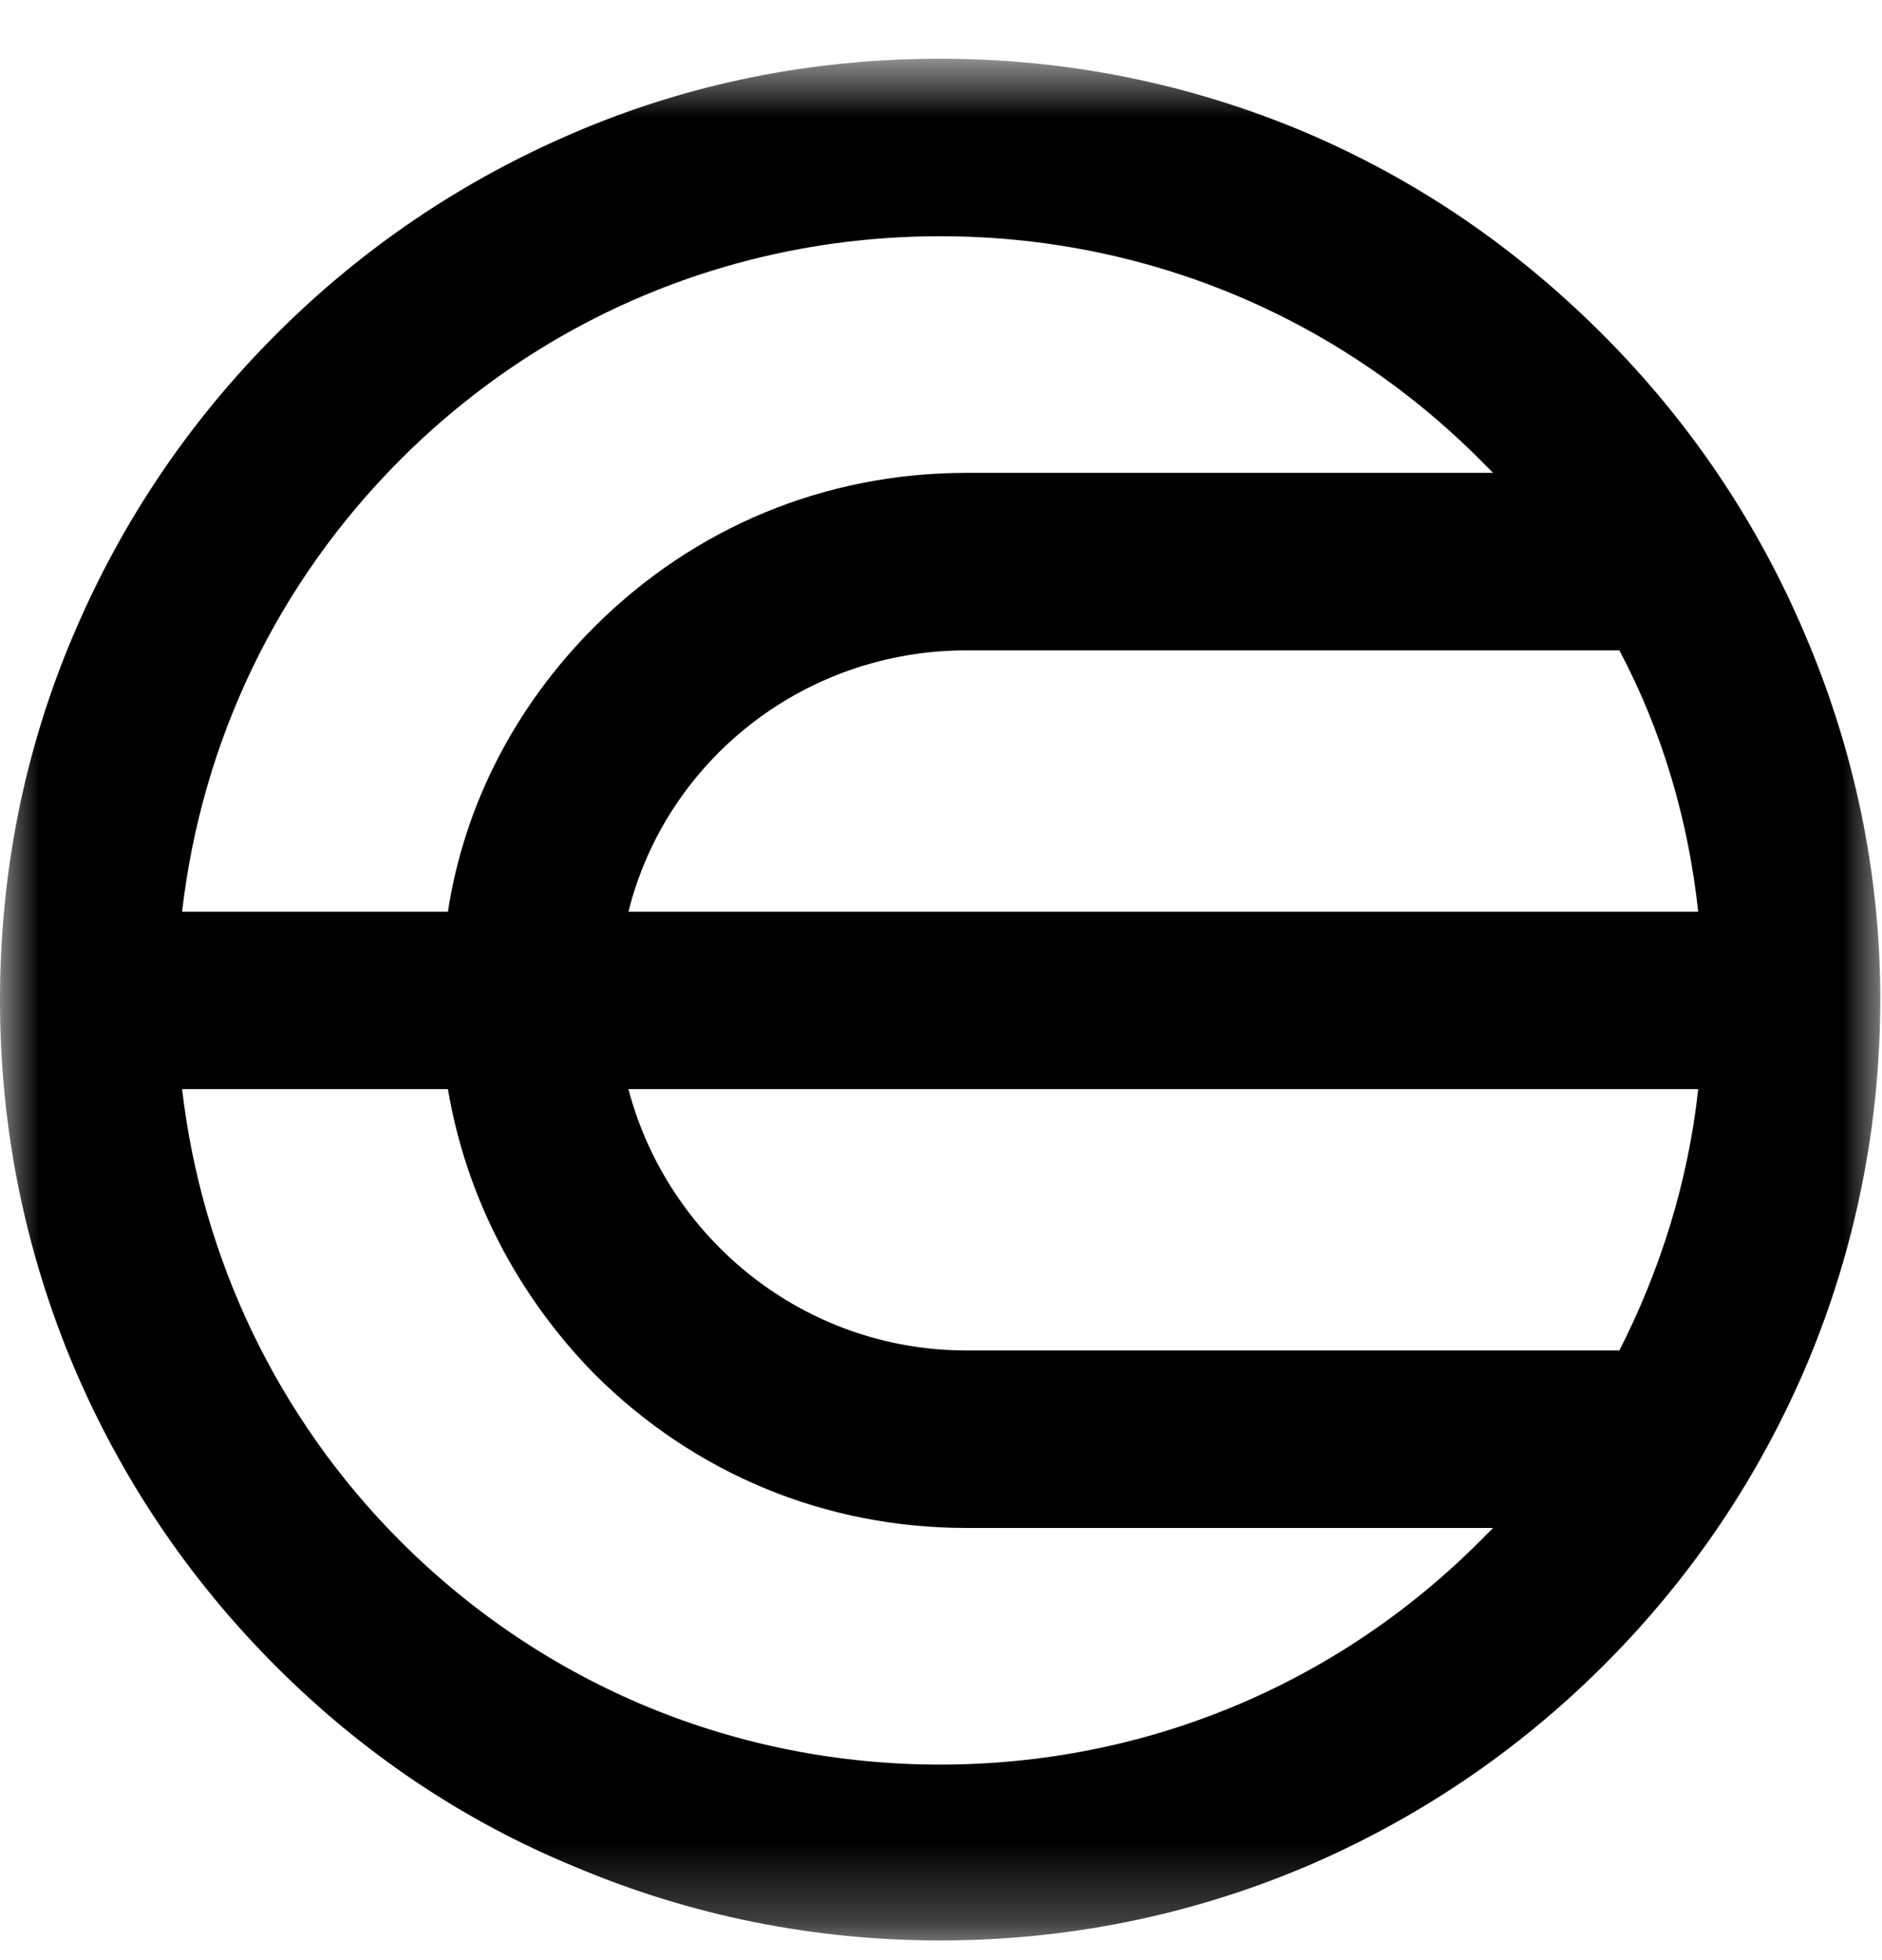 <svg width="24" height="25" viewBox="0 0 24 25" fill="none" xmlns="http://www.w3.org/2000/svg">
<g clip-path="url(#clip0_7540_13619)">
<mask id="mask0_7540_13619" style="mask-type:luminance" maskUnits="userSpaceOnUse" x="0" y="0" width="24" height="25">
<path d="M24 0.749H0V24.749H24V0.749Z" fill="white" style="fill:white;fill-opacity:1;"/>
</mask>
<g mask="url(#mask0_7540_13619)">
<path d="M23.015 8.085C22.409 6.66 21.551 5.381 20.442 4.27C19.333 3.159 18.078 2.3 16.655 1.692C15.169 1.063 13.6 0.749 11.989 0.749C10.357 0.749 8.788 1.063 7.323 1.692C5.9 2.3 4.624 3.159 3.515 4.27C2.406 5.381 1.548 6.66 0.942 8.085C0.314 9.553 0 11.125 0 12.759C0 14.373 0.314 15.945 0.942 17.434C1.548 18.859 2.406 20.138 3.515 21.249C4.624 22.36 5.9 23.219 7.323 23.806C8.809 24.435 10.378 24.749 11.989 24.749C13.6 24.749 15.169 24.435 16.655 23.806C18.078 23.198 19.354 22.338 20.463 21.228C21.572 20.117 22.43 18.838 23.037 17.413C23.664 15.925 23.978 14.352 23.978 12.739C23.978 11.125 23.643 9.553 23.015 8.085ZM8.014 11.628C8.495 9.699 10.252 8.295 12.324 8.295H20.651C21.195 9.322 21.53 10.454 21.656 11.628H8.014ZM21.656 13.891C21.53 15.065 21.174 16.197 20.651 17.224H12.324C10.252 17.224 8.516 15.799 8.014 13.891H21.656ZM5.105 5.863C6.947 4.019 9.395 3.013 11.989 3.013C14.584 3.013 17.032 4.019 18.873 5.863C18.936 5.926 18.977 5.968 19.04 6.031H12.324C10.524 6.031 8.851 6.723 7.574 8.001C6.57 9.008 5.921 10.265 5.712 11.628H2.322C2.574 9.448 3.536 7.435 5.105 5.863ZM11.989 22.506C9.395 22.506 6.947 21.5 5.105 19.656C3.536 18.084 2.574 16.05 2.322 13.891H5.712C5.942 15.254 6.591 16.512 7.574 17.518C8.851 18.796 10.524 19.488 12.324 19.488H19.04C18.977 19.551 18.936 19.593 18.873 19.656C17.032 21.5 14.584 22.506 11.989 22.506Z" fill="#0F172A" style="fill:#0F172A;fill:color(display-p3 0.059 0.09 0.165);fill-opacity:1;"/>
</g>
</g>
<defs>
<clipPath id="clip0_7540_13619">
<rect width="24" height="24" fill="white" style="fill:white;fill-opacity:1;" transform="translate(0 0.749)"/>
</clipPath>
</defs>
</svg>
